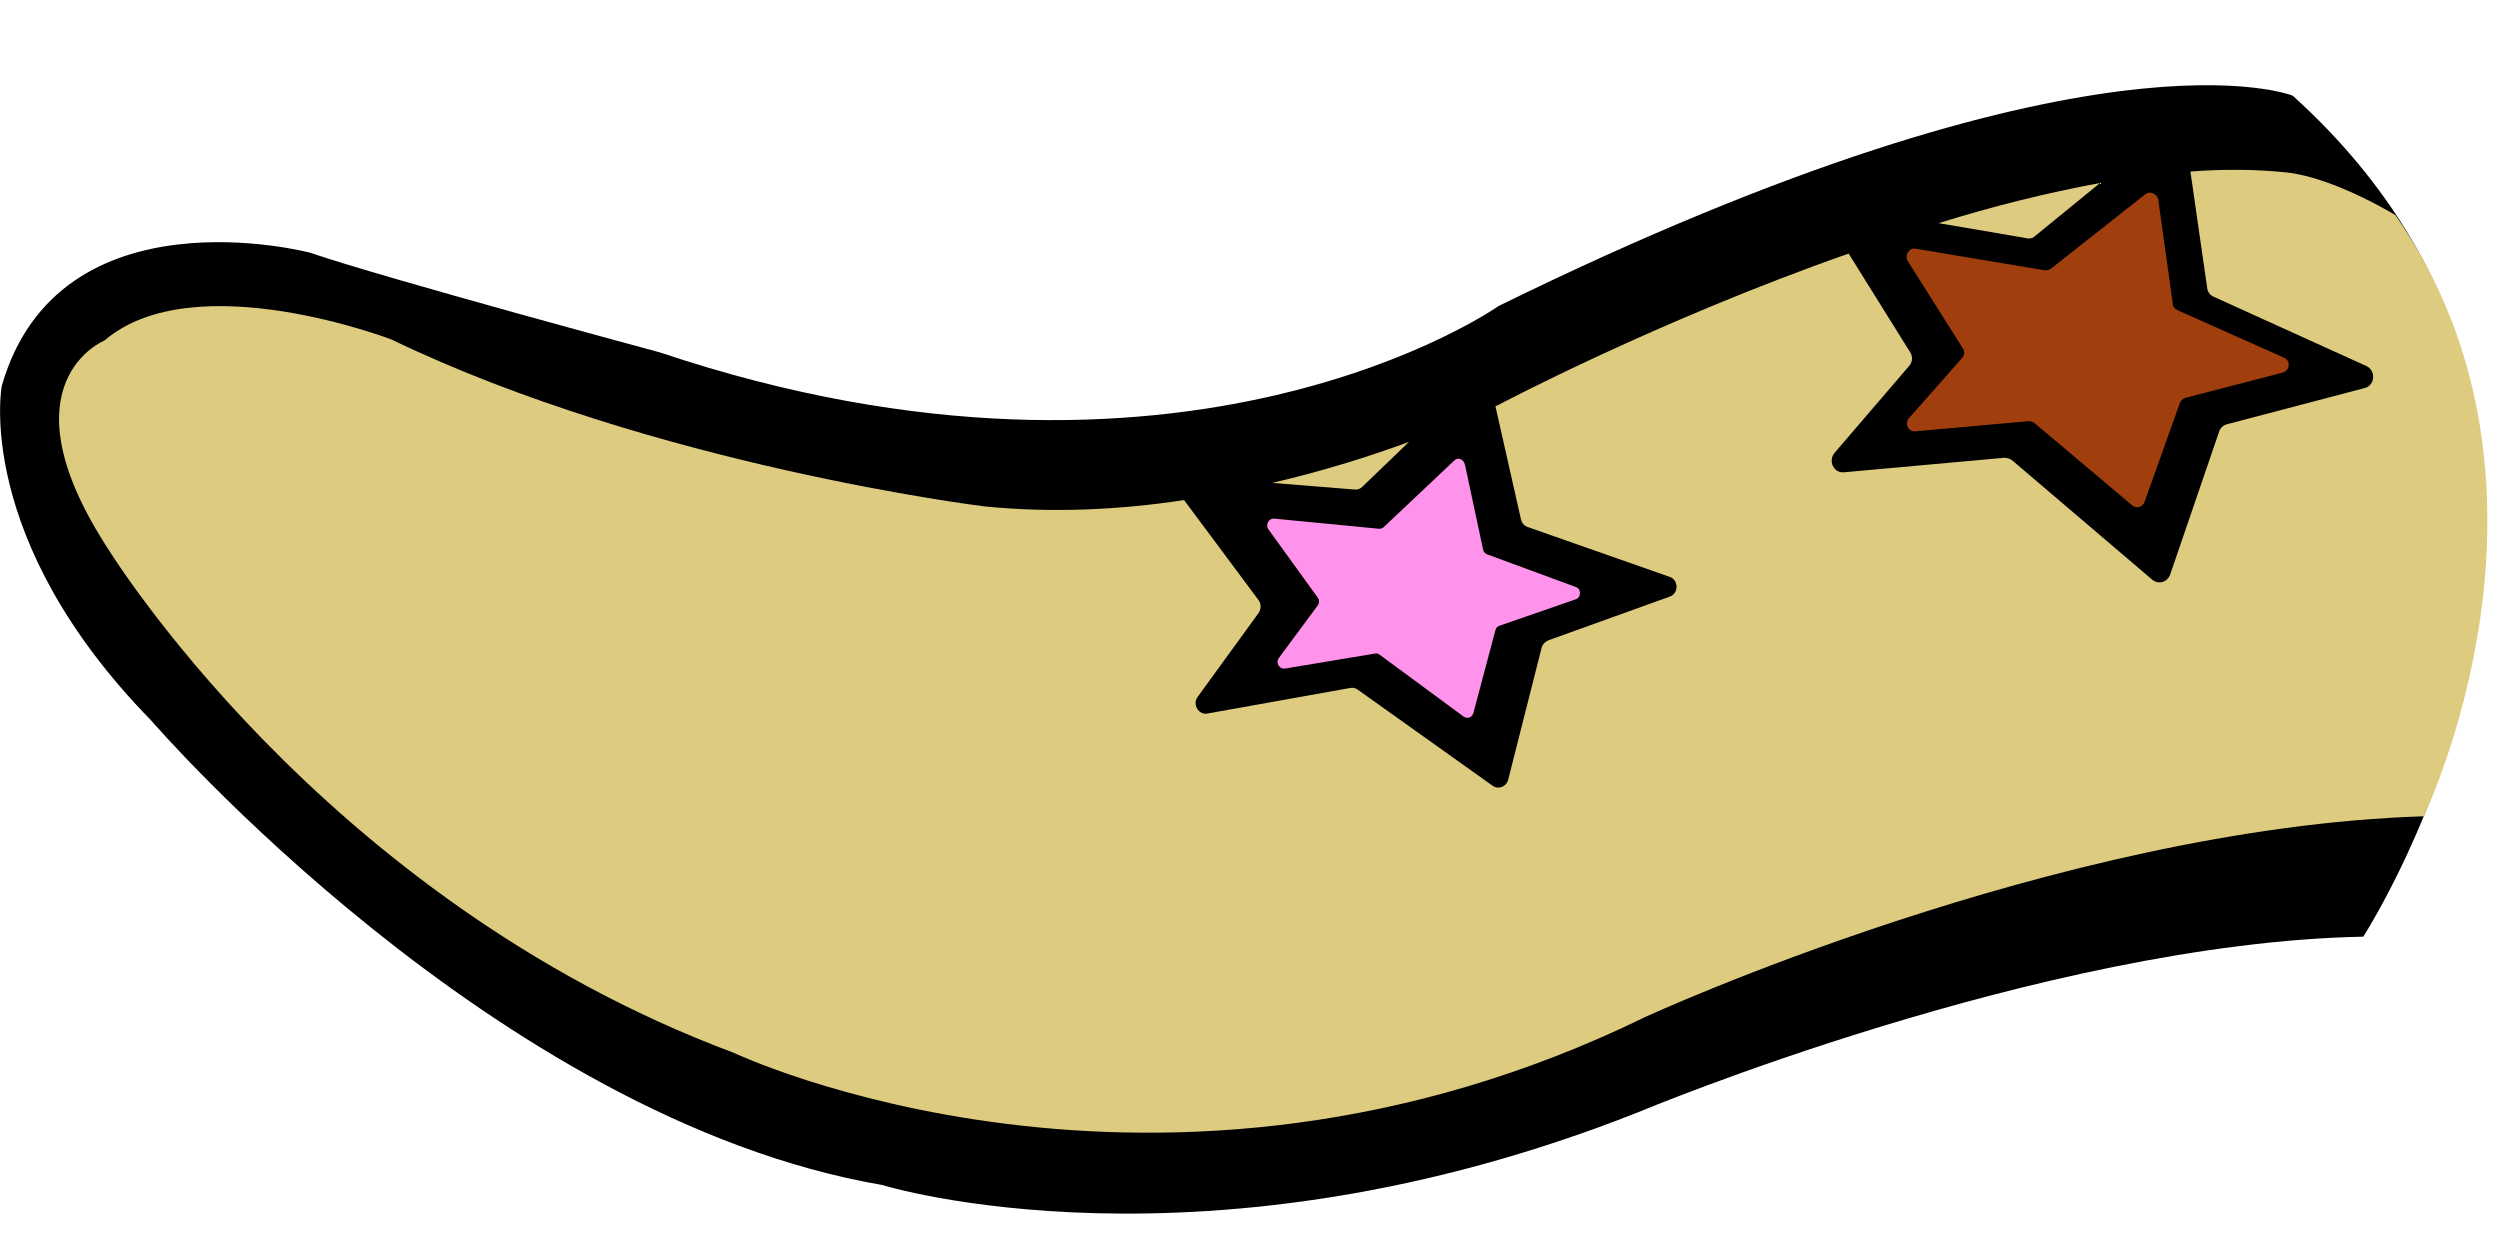 <?xml version="1.0" encoding="utf-8"?>
<!-- Generator: Adobe Illustrator 27.4.0, SVG Export Plug-In . SVG Version: 6.00 Build 0)  -->
<svg version="1.1" xmlns="http://www.w3.org/2000/svg" xmlns:xlink="http://www.w3.org/1999/xlink" x="0px" y="0px"
	 viewBox="0 0 566.9 283.5" style="enable-background:new 0 0 566.9 283.5;" xml:space="preserve">
<style type="text/css">
	.st0{fill:#DDCB7F;}
	.st1{fill:#FF92EA;}
	.st2{fill:#A03E0D;}
</style>
<g id="Layer_2">
	<path d="M519.9,21.7c0,0-45.3-18.5-180.1,47.7c0,0-71.3,50.4-190.2,10.5c0,0-62-16.7-79.3-22.6c0,0-56.9-15-69.9,30.2
		c0,0-6.5,34.6,33.9,75.9c0,0,77.8,90.2,165.7,105.3c0,0,72.8,22.6,171.5-16.5c0,0,91.6-38.4,164.4-39.8
		C535.8,212.4,608.3,101.6,519.9,21.7z"/>
	<g id="Layer_3">
	</g>
</g>
<g id="Layer_4">
	<g>
		<path class="st0" d="M461.5,53.5l14.7-12c-12,2.2-24.4,5.3-36.6,9.1l19.9,3.4C460.3,54.2,461,54,461.5,53.5z"/>
		<path class="st0" d="M543.2,48.8c0,0-13.8-8.5-24.7-9.7c-6.8-0.7-14.1-0.8-21.8-0.2l3.8,26.4c0.1,0.9,0.7,1.7,1.5,2L536.6,83
			c2.2,1,2,4.4-0.4,5L505,96.2c-0.8,0.2-1.5,0.8-1.8,1.7l-11.1,32.4c-0.6,1.7-2.6,2.3-4,1.2l-31.8-27.1c-0.5-0.4-1.2-0.6-1.8-0.6
			l-36.4,3.3c-2.3,0.2-3.6-2.6-2.1-4.4l16.9-19.7c0.8-0.9,0.9-2.2,0.2-3.2l-13.9-22.3C376.1,72.6,340,91.7,340,91.7
			s-0.3,0.2-0.9,0.4l5.8,25.7c0.2,0.8,0.7,1.4,1.5,1.7l32.2,11.3c2.1,0.7,2.1,3.8,0,4.5l-27.5,9.9c-0.7,0.3-1.3,0.9-1.5,1.6l-7.6,30
			c-0.4,1.6-2.2,2.3-3.5,1.4l-30.6-21.8c-0.5-0.4-1.1-0.5-1.7-0.4l-32.4,5.8c-2,0.4-3.5-2.1-2.2-3.8l13.8-19c0.6-0.9,0.6-2.1,0-2.9
			l-16.9-22.7c-14.5,2.2-30,3-45.5,1.4c0,0-74.8-9.2-134.2-37.8c0,0-44.7-17.2-65.1,0.2c0,0-23.2,9.4,0,46
			c0,0,48.4,80.3,142.6,115.5c0,0,96.5,45.8,206.8-8.1c0,0,93.1-42.9,176.5-45.5C549.6,185,586,110.3,543.2,48.8z"/>
		<path class="st0" d="M308.9,110.4l10.6-10.2c-8.4,3.1-19,6.5-31,9.3l18.6,1.5C307.9,111.1,308.5,110.8,308.9,110.4z"/>
	</g>
	<path class="st1" d="M329.8,104.4l-16,15.1c-0.3,0.3-0.7,0.4-1.1,0.4l-23.8-2.3c-1.2-0.1-2,1.4-1.3,2.4l11.2,15.5
		c0.4,0.5,0.4,1.3,0,1.8l-8.8,11.9c-0.8,1.1,0.1,2.6,1.4,2.4l20.4-3.4c0.4-0.1,0.7,0,1.1,0.3l19,14c0.8,0.6,1.9,0.2,2.2-0.8l5-18.8
		c0.1-0.5,0.5-0.9,0.9-1l17.3-6c1.3-0.4,1.3-2.4,0-2.8l-20.1-7.4c-0.5-0.2-0.8-0.6-0.9-1.1l-4.1-19.2
		C331.9,104.1,330.6,103.6,329.8,104.4z"/>
	<path class="st2" d="M486.4,44.1l-21.3,16.8c-0.4,0.3-0.9,0.4-1.4,0.4l-29.3-4.9c-1.5-0.3-2.6,1.5-1.8,2.8L445.1,79
		c0.4,0.7,0.4,1.6-0.2,2.2l-12,13.6c-1.1,1.2-0.2,3.2,1.5,3l25.6-2.3c0.5,0,0.9,0.1,1.3,0.4l22.2,18.7c0.9,0.8,2.4,0.4,2.8-0.8
		l8-22.4c0.2-0.6,0.7-1,1.3-1.2l22-5.7c1.7-0.4,1.9-2.8,0.3-3.4l-24.2-10.8c-0.6-0.3-1-0.8-1-1.4l-3.3-23.7
		C489.1,43.9,487.5,43.2,486.4,44.1z"/>
</g>
</svg>
